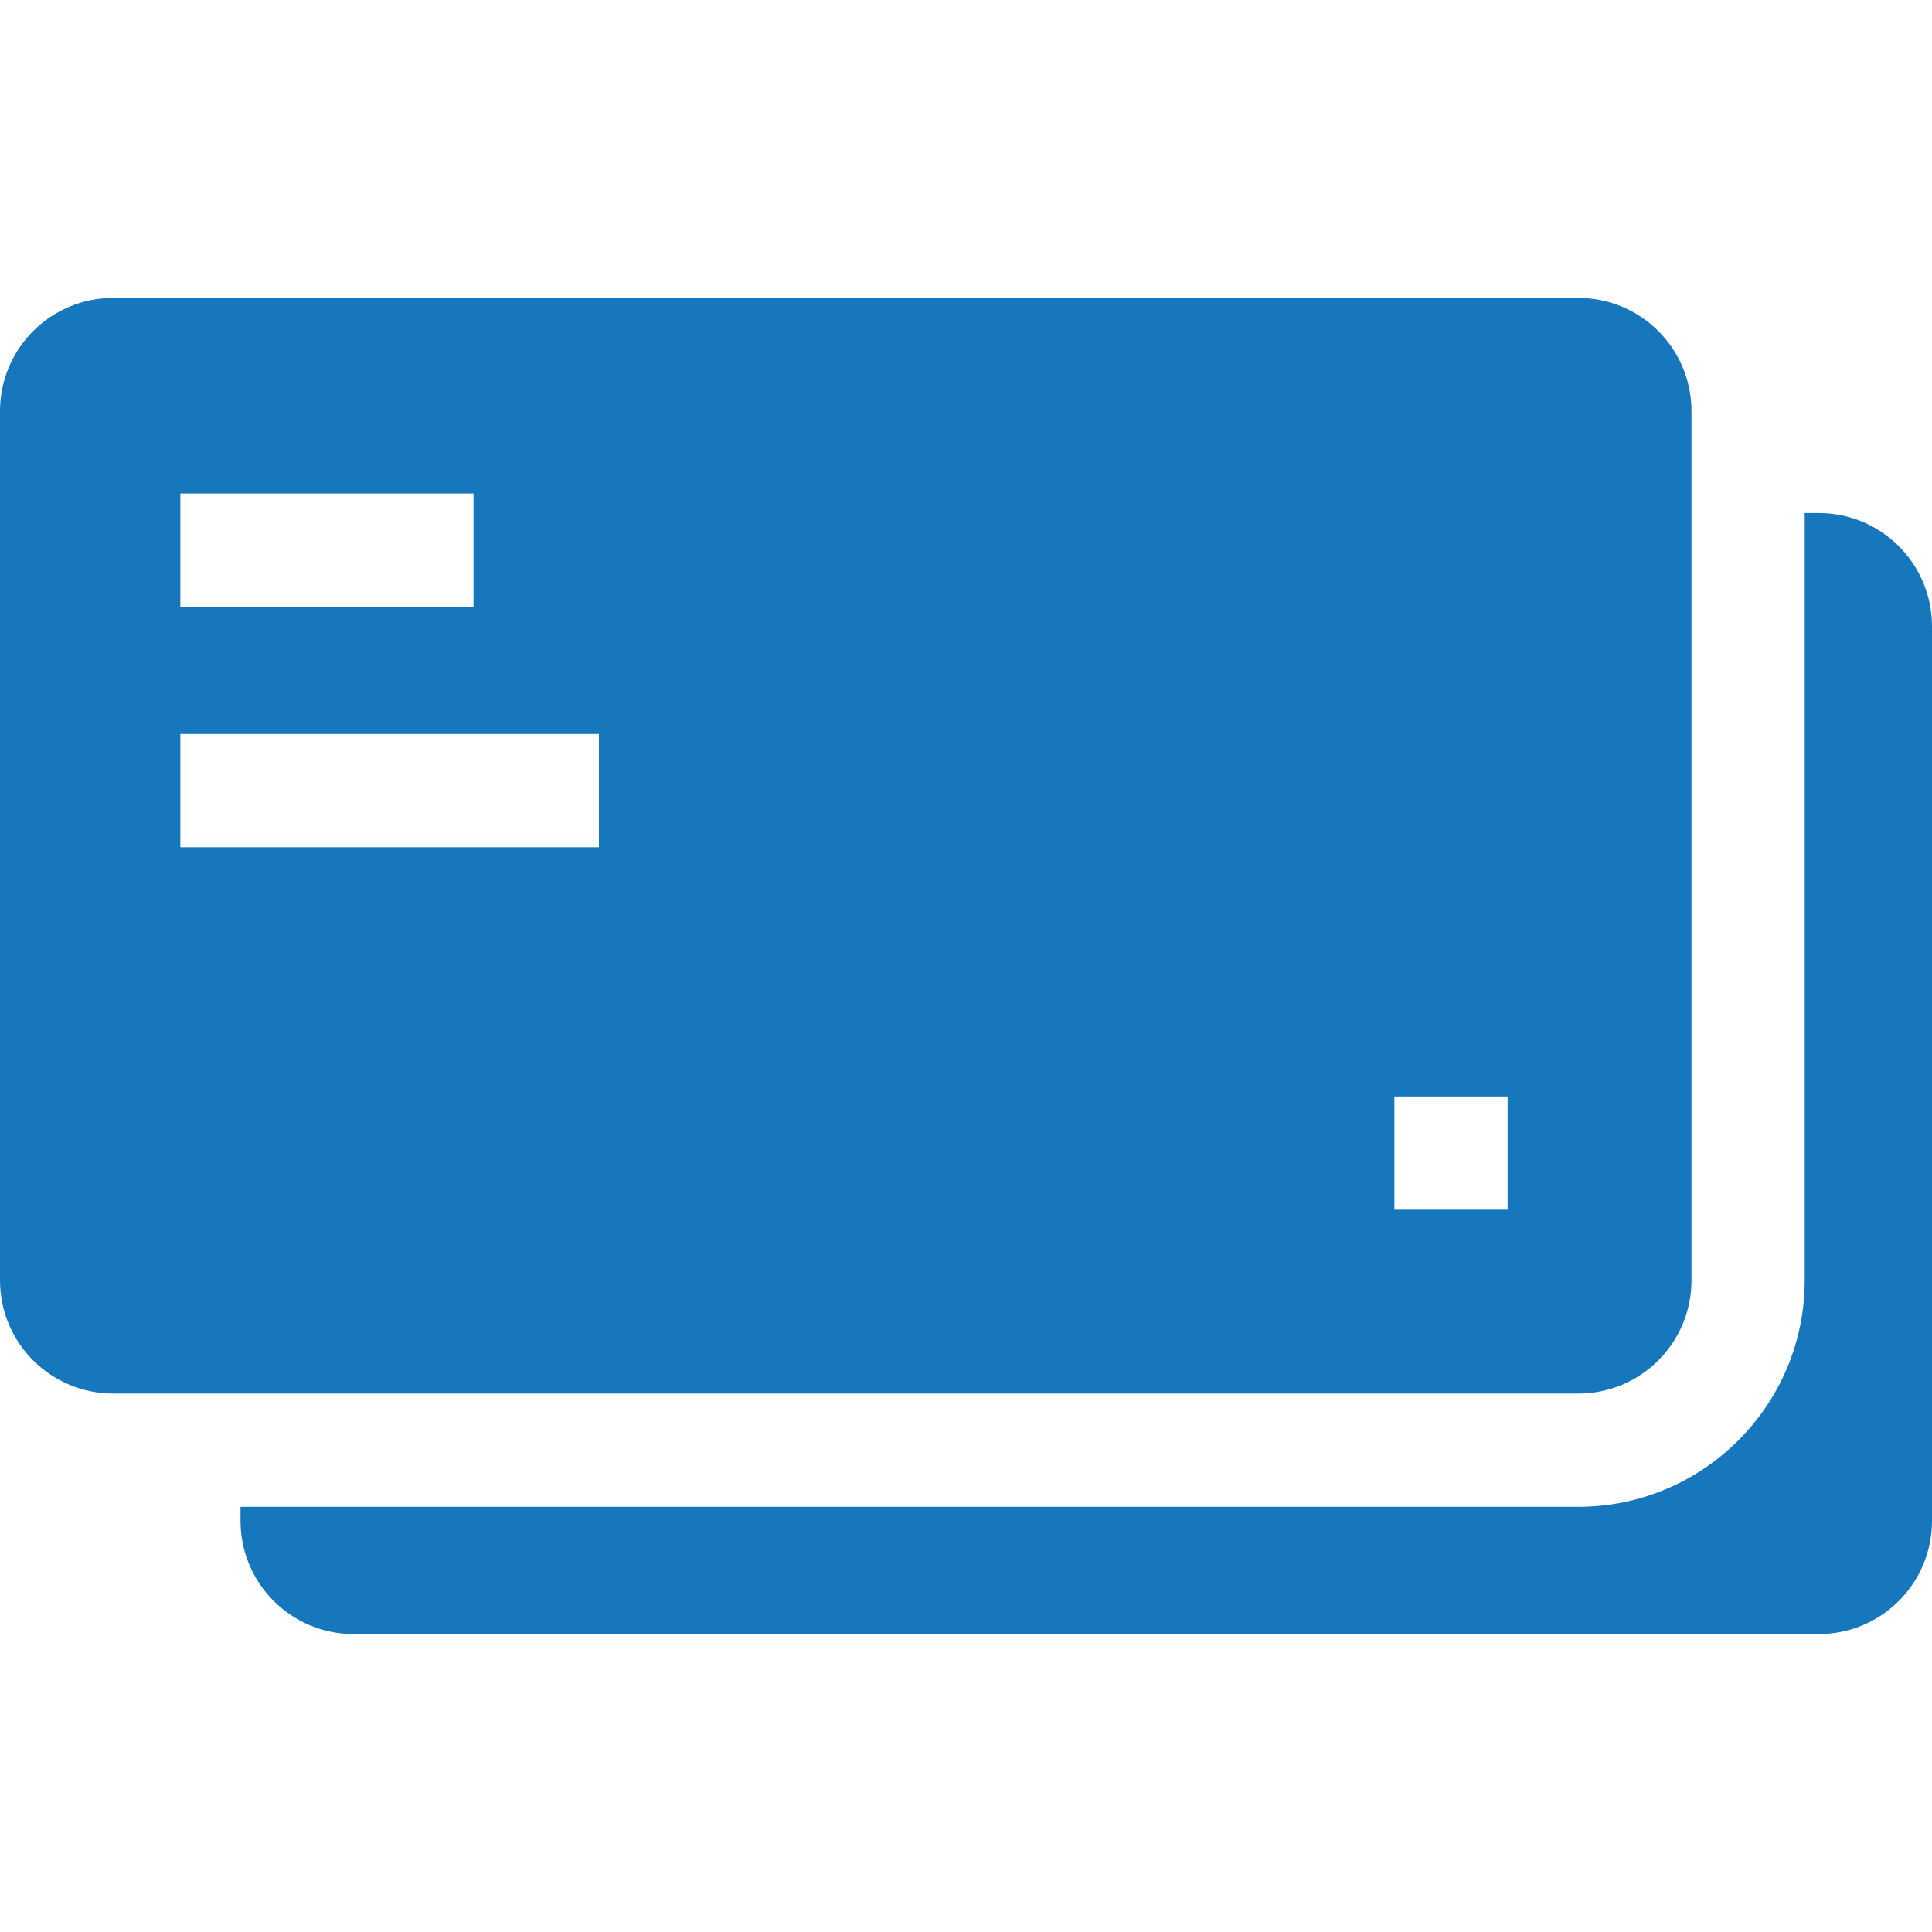 <svg width="45" height="45" viewBox="0 0 45 45" fill="none" xmlns="http://www.w3.org/2000/svg">
<g clip-path="url(#clip0)">
<path d="M42.363 11.95H42.035V29.823C42.035 32.731 39.669 35.096 36.762 35.096H5.602V35.424C5.602 36.881 6.782 38.061 8.238 38.061H42.363C43.819 38.061 45 36.881 45 35.424V14.587C45 13.131 43.819 11.95 42.363 11.95Z" fill="#1777BD"/>
<path d="M39.398 29.823V9.575C39.398 8.119 38.218 6.939 36.762 6.939H2.637C1.18 6.939 0 8.119 0 9.575V29.823C0 31.279 1.18 32.459 2.637 32.459H36.762C38.218 32.459 39.398 31.279 39.398 29.823ZM4.201 11.495H11.029V14.132H4.201V11.495ZM13.95 19.734H4.201V17.097H13.95V19.734ZM35.115 28.176H32.478V25.54H35.115V28.176Z" fill="#1777BD"/>
</g>
<defs>
<clipPath id="clip0">
<rect width="45" height="45" fill="white"/>
</clipPath>
</defs>
</svg>
